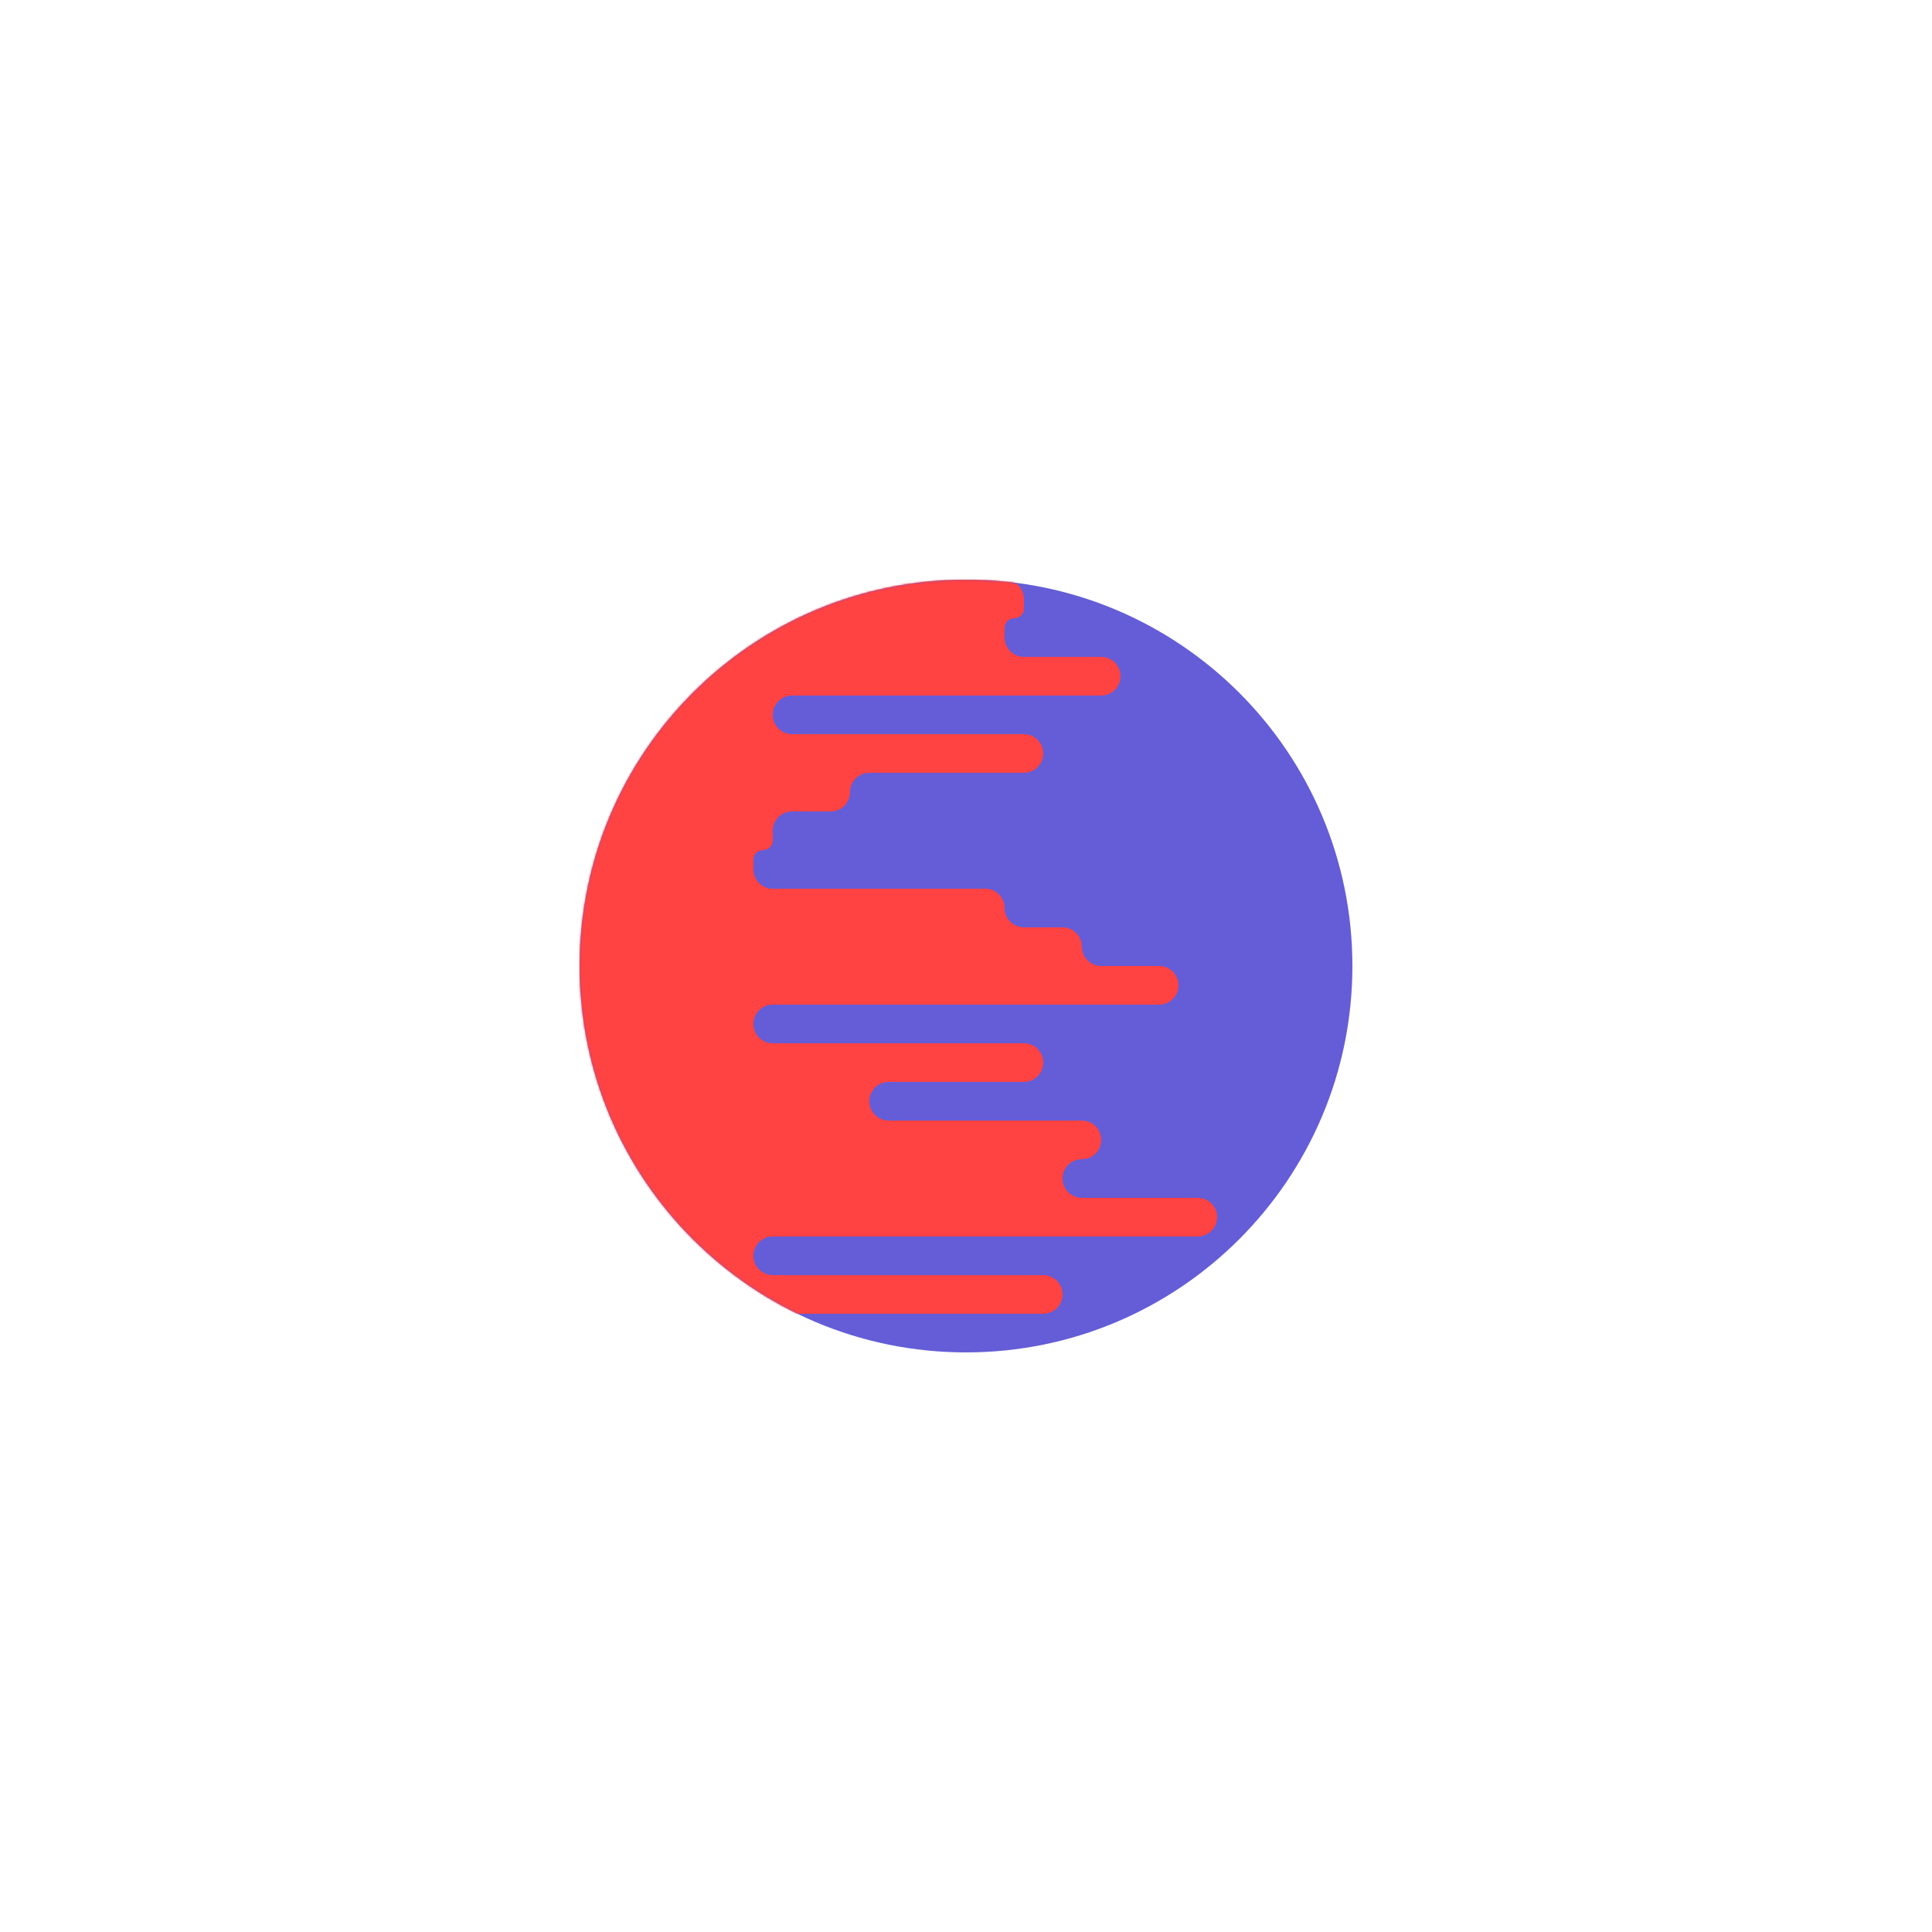 <?xml version="1.0" encoding="UTF-8"?>
<svg width="1000px" height="1000px" viewBox="0 0 1000 1000" version="1.1" xmlns="http://www.w3.org/2000/svg" xmlns:xlink="http://www.w3.org/1999/xlink">
    <!-- Generator: Sketch 46.1 (44463) - http://www.bohemiancoding.com/sketch -->
    <title>Duplex</title>
    <desc>Created with Sketch.</desc>
    <defs>
        <path d="M200,0 C310.457,-2.02906125e-14 400,89.543 400,200 C400,310.457 310.457,400 200,400 C89.543,400 1.3527075e-14,310.457 0,200 C-1.3527075e-14,89.543 89.543,2.02906125e-14 200,0 Z" id="path-1"></path>
    </defs>
    <g id="Planètes" stroke="none" stroke-width="1" fill="none" fill-rule="evenodd">
        <g id="Duplex">
            <g id="Combined-Shape" transform="translate(300, 300)">
                <mask id="mask-2" fill="white">
                    <use xlink:href="#path-1"></use>
                </mask>
                <use id="Mask" fill="#645DD7" xlink:href="#path-1"></use>
                <path d="M250,370 C250,375.523 245.523,380 240,380 L110,380 C104.477,380 100,384.477 100,390 C100,395.523 95.523,400 90,400 L-40,400 C-95.228,400 -140,355.228 -140,300 L-140,100 C-140,44.772 -95.228,6.52123683e-14 -40,5.5067062e-14 L220,0 C225.523,2.84171132e-14 230,4.477 230,10 L230,15 C230,17.761 227.761,20 225,20 C222.239,20 220,22.239 220,25 L220,30 C220,35.523 224.477,40 230,40 L270,40 C275.523,40 280,44.477 280,50 C280,55.523 275.523,60 270,60 L110,60 C104.477,60 100,64.477 100,70 C100,75.523 104.477,80 110,80 L230,80 C235.523,80 240,84.477 240,90 C240,95.523 235.523,100 230,100 L150,100 C144.477,100 140,104.477 140,110 C140,115.523 135.523,120 130,120 L110,120 C104.477,120 100,124.477 100,130 L100,135 C100,137.761 97.761,140 95,140 C92.239,140 90,142.239 90,145 L90,150 C90,155.523 94.477,160 100,160 L210,160 C215.523,160 220,164.477 220,170 C220,175.523 224.477,180 230,180 L250,180 C255.523,180 260,184.477 260,190 C260,195.523 264.477,200 270,200 L300,200 C305.523,200 310,204.477 310,210 C310,215.523 305.523,220 300,220 L100,220 C94.477,220 90,224.477 90,230 C90,235.523 94.477,240 100,240 L230,240 C235.523,240 240,244.477 240,250 C240,255.523 235.523,260 230,260 L160,260 C154.477,260 150,264.477 150,270 C150,275.523 154.477,280 160,280 L260,280 C265.523,280 270,284.477 270,290 C270,295.523 265.523,300 260,300 C254.477,300 250,304.477 250,310 C250,315.523 254.477,320 260,320 L320,320 C325.523,320 330,324.477 330,330 C330,335.523 325.523,340 320,340 L100,340 C94.477,340 90,344.477 90,350 C90,355.523 94.477,360 100,360 L240,360 C245.523,360 250,364.477 250,370 Z" fill="#FF4242" mask="url(#mask-2)"></path>
            </g>
        </g>
    </g>
</svg>